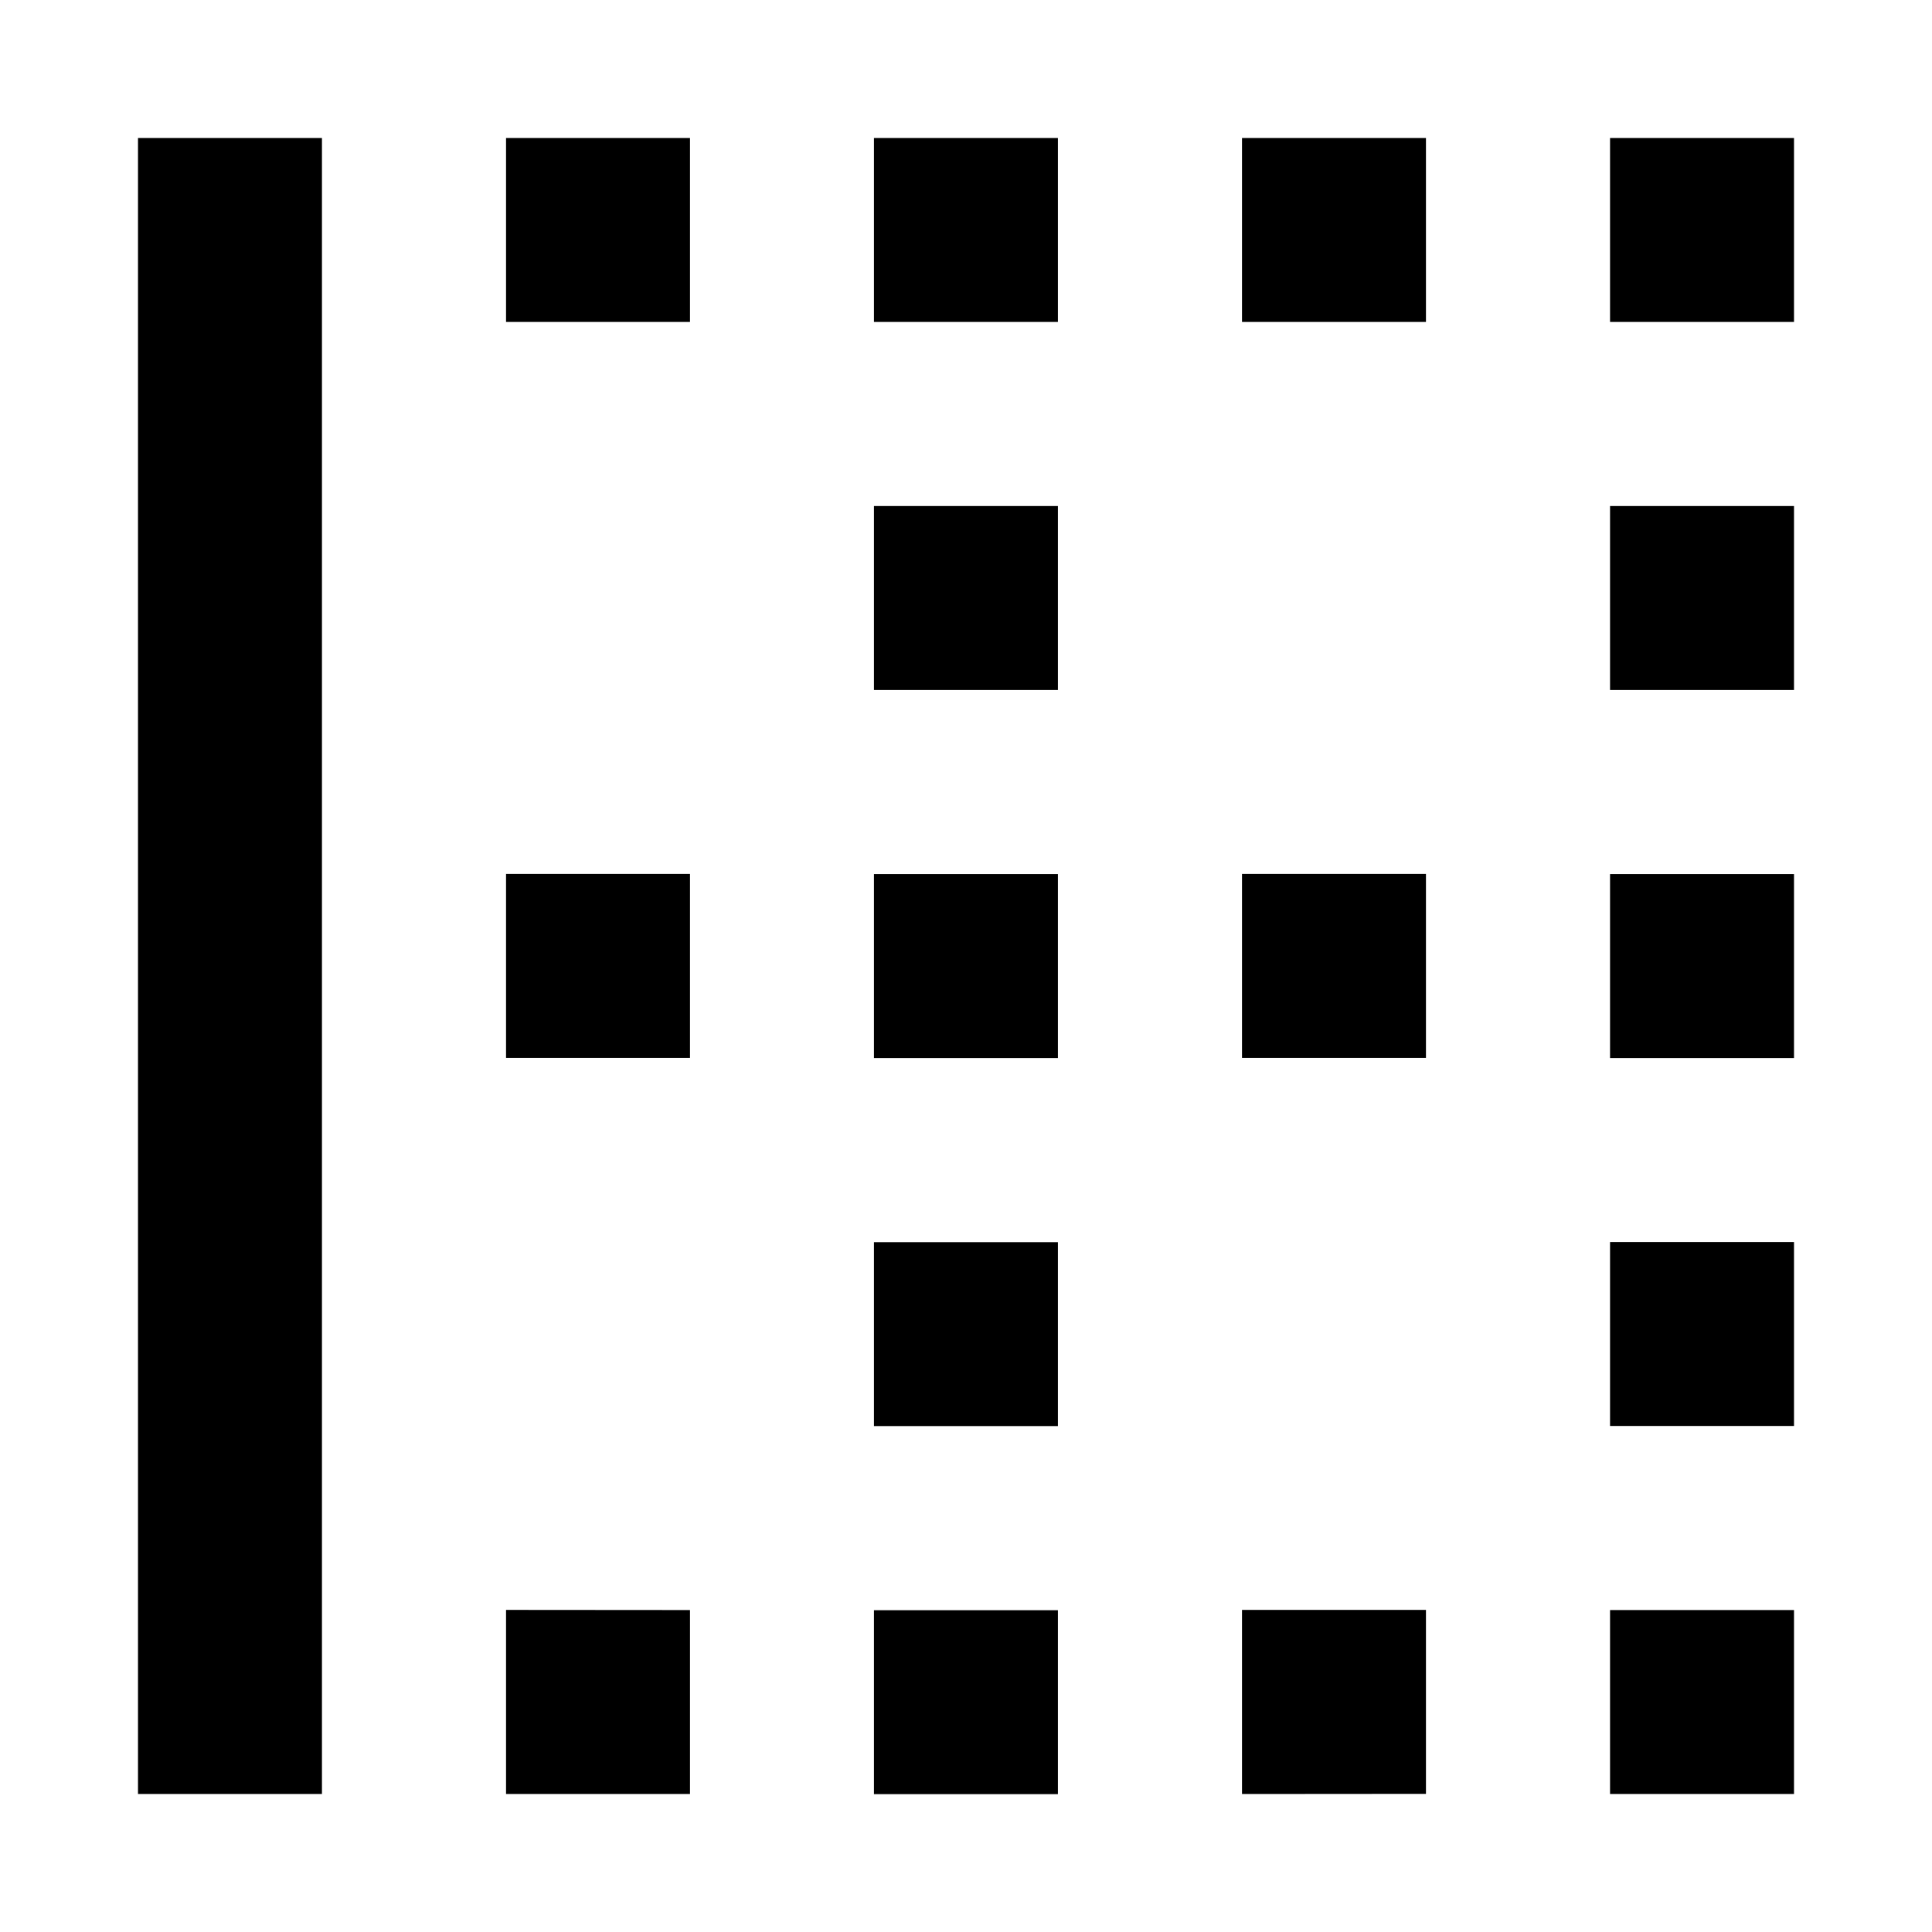 <svg aria-labelledby="gui-border-left" role="img" focusable="false" aria-hidden="true" xmlns="http://www.w3.org/2000/svg" viewBox="0 0 14 14"><path d="m 1,1 1.333,0 0,12 L 1,13 1,1 Z M 3.667,1 5,1 l 0,1.333 -1.333,0 0,-1.333 z m 0,5.333 1.333,0 0,1.333 -1.333,0 0,-1.333 z m 0,5.333 L 5,11.667 5,13 l -1.333,0 0,-1.333 z M 6.333,1 l 1.333,0 0,1.333 -1.333,0 0,-1.333 z m 0,2.667 1.333,0 0,1.333 -1.333,0 0,-1.333 z m 0,2.667 1.333,0 0,1.333 -1.333,0 0,-1.333 z m 0,2.667 1.333,0 0,1.333 -1.333,0 0,-1.333 z m 0,2.667 1.333,0 0,1.333 -1.333,0 0,-1.333 z M 9,1 l 1.333,0 0,1.333 L 9,2.333 9,1 Z m 0,5.333 1.333,0 0,1.333 -1.333,0 0,-1.333 z m 0,5.333 1.333,0 0,1.333 L 9,13 9,11.667 Z M 11.667,1 13,1 l 0,1.333 -1.333,0 0,-1.333 z m 0,2.667 1.333,0 L 13,5 l -1.333,0 0,-1.333 z m 0,2.667 1.333,0 0,1.333 -1.333,0 0,-1.333 z M 11.667,9 13,9 l 0,1.333 -1.333,0 0,-1.333 z m 0,2.667 1.333,0 L 13,13 l -1.333,0 0,-1.333 z"/></svg>